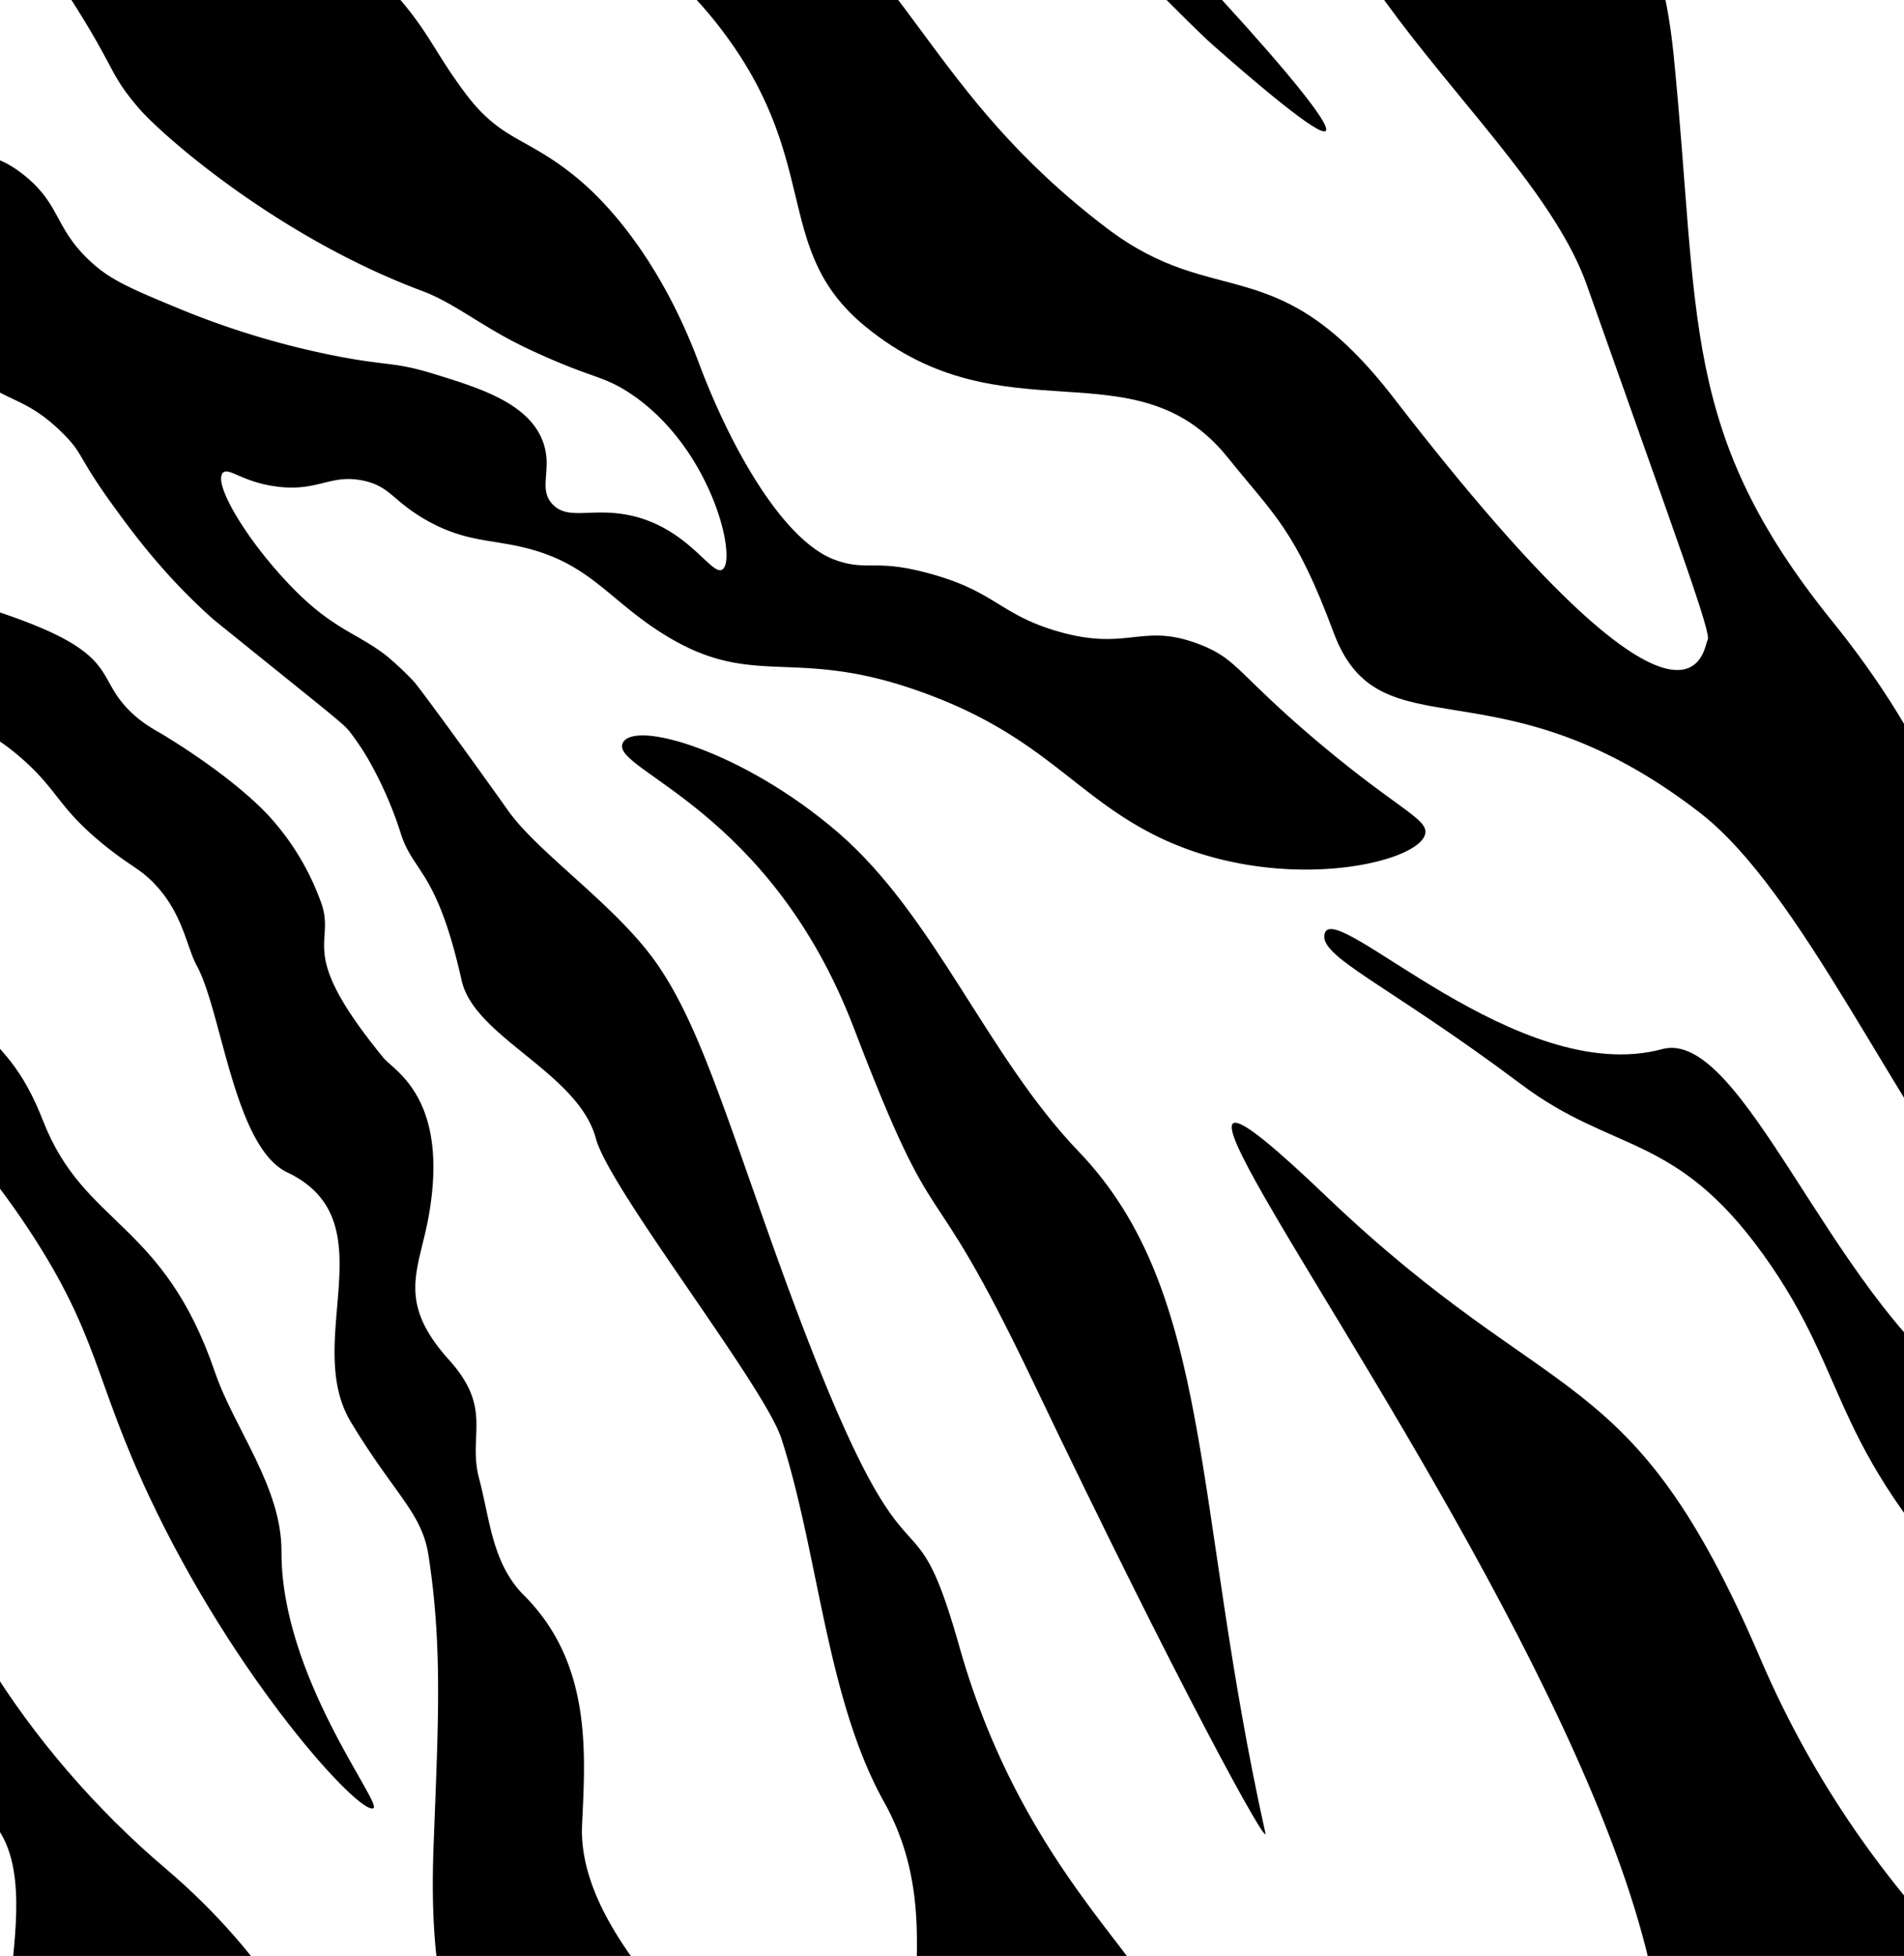 <svg xmlns="http://www.w3.org/2000/svg" width="693.4" height="711.96" viewBox="0 0 693.4 711.96"><g id="Layer_2" data-name="Layer 2"><path d="M-65,222.18c.64,8-1.15,20.92,39.9,35.31,14.42,5.06,24.43,11.28,31.9,17.63,14.81,12.61,13.79,18.6,31.89,33.08,9.94,7.95,13.17,8.26,19.26,15.38,8.84,10.33,10.22,21.56,13.71,27.93,9.06,16.5,13.65,66,32.91,75.21,37.12,17.67,5.35,61.33,23.23,90.93,16,26.51,25.83,32.91,28.24,48.48,5.27,34,3.47,62.53,1.84,106.39-2,54,8.37,69.75,10.89,69.91,4.53.28,58.63-2,79.84,0,15,1.44-38.54-36.9-36.63-78.17,1.2-25.91,3.68-58.7-21.08-83.47-11.75-11.74-12.45-27.8-16.39-42.47-4.3-16,5.26-25.29-11-43.34-19.38-21.5-10.84-32.7-7.34-52.55,7.53-42.72-12.66-52.67-16.49-57.34-33-40.36-16.55-41-23.07-57.44a93.19,93.19,0,0,0-18.78-30.75c-13.71-14.61-36.26-28.15-39-29.79s-9.08-4.8-14.58-11.66c-10.37-12.93-1.64-21.85-71.64-40.62-34.28-9.19-40.35-83.23-38.52-45.86C-65.54,176.94-66.31,205.94-65,222.18Z"/><path d="M-64.09,43.44c4,14.91,8.92,24,10.78,27.32,6.71,11.9,10.74,13.59,20.13,26.6C-17.56,119-22.78,122.49-11.61,134,1,147.09,8.25,143.15,22.9,157.75c7.56,7.53,5.09,8,18,25.89,7,9.68,18.71,25.73,36.67,41.69.43.39,6.52,5.29,18.69,15.1,28.41,22.89,29.34,23.52,31.63,26.6a99,99,0,0,1,6.15,9.21A140.67,140.67,0,0,1,145.84,303c4.55,14.87,13.15,13.12,22.29,53.92,4.63,20.69,42.48,33.54,48.88,57.51,5,18.53,61.38,90,67.58,109.28C298.18,565.88,300.94,618.25,322,656c25.7,46.1-2.88,88,25.88,87.92,15.62,0,51,26.91,69,12.73,34.19-26.86-37.31-50.66-67.51-157.32-19.59-69.19-15.83,1.73-70.53-153.25-17.25-48.89-25.89-75.32-39.35-94.9C224.88,329.89,196.14,310.77,185,295c-19.91-28-33-45.52-34.08-46.7a115.84,115.84,0,0,0-10.16-9.6h0c-10.85-8.4-19.51-9.58-34.41-24.91-16.64-17.12-28.86-37.93-25.17-41.7,2.08-2.12,7.06,3.37,19.42,5,15.2,2.05,19.56-4.66,31.63-2.15,9.93,2.06,10.66,7.36,23,14.38,14,7.93,23.24,6.93,35.95,10.06,23.46,5.77,30.26,18.6,49.61,30.92,32.65,20.78,46.59,5.44,90.58,20.13,46.9,15.65,58.33,37.8,88.43,53.2,43.95,22.47,96.48,11,99.21,0,1.39-5.58-10.2-9-41-35.23-27.3-23.28-27.52-28.55-41-33.79-21.35-8.32-26.08,2.88-52.49-5-20.62-6.18-22.11-14.32-46-20.85-20.22-5.53-22.62-.64-34.51-5-18.7-6.92-37.83-40.43-49.6-71.9-12.62-33.71-30.27-55.22-43.14-66.14-19-16.11-28.34-13.84-41.7-31.63-12.32-16.43-13.25-23-28.43-39.38-8.94-9.62-10.2-13.27-25.49-24.61-30.42-22.55-25.88-26-49-42.17C39.05-91.47,36-88.78,9.24-106.09-7-116.57-.91-125.61-18.8-148.51c-4.76-6.09-32.45-41.55-44.57-36-8,3.71-9.88,25.74-1.44,38.82,4.1,6.35,8.27,6.95,12.94,15.1,5.17,9,4.88,16.68,5.75,23,2,14.86,10.29,21,28.76,44.57,5.44,7,14.17,19.73,31.63,45.29,29.57,43.28,23.36,41.94,36,56.8,8.55,10.08,51,47.29,103.53,66.86,11.83,4.41,22,13.25,38.1,20.85,23.31,11,26.86,9.56,36.67,15.82,30.39,19.4,40.1,61,34.5,64.7-4,2.69-13.06-16.5-35.94-20.13-12.53-2-20.49,2.07-25.88-3.59-5.55-5.82.25-12.85-3.6-23-5.24-13.85-23-19.35-39.54-24.44-15.45-4.78-16.7-2.61-38.82-7.19a302.54,302.54,0,0,1-53.92-16.54c-16.41-6.8-24.62-10.2-31.64-16.53C19.52,83.15,22.52,74.65,8.52,63.57c-11.12-8.8-14.86-4.9-32.35-15.81-13.53-8.45-21.65-13.51-25.16-23-5.52-14.92,7.6-21.15,2.15-39.54C-49-22-51.34-22.28-59.06-40.67c-4.5-10.73-4.68-13-5.75-12.94C-70-53.39-75.64.6-64.09,43.44Z"/><path d="M-71.12,313.41C-76.81,307.1-46.2,367.59-35.63,384c21.38,33.14,30.58,39.88,46.5,64.15,25.09,38.23,23.36,53.67,43.3,96.21C85.69,611.57,131.29,661.08,136,658.19c3.18-2-33.68-48.11-33.49-93.44.1-23.49-17.23-44.79-24.24-65.32C59.38,444.24,30.73,446.48,15.69,408,1.25,371.14-14.78,376-71.12,313.41Z"/><path d="M-71.73,491.84c.38,41.44.56,62.17,5.69,78.42,14.05,44.52,12,65.14,55,86.67,38.53,19.26-5.14,97.93,25.75,97.93,46.78,0,59.61-1.61,82.94-.05,29.56,2-1.37-44.22-37.14-74.49-51.86-43.88-90.17-106-93-151.88C-37.15,454.69-51.19,398.28-66,398.28-93.55,398.28-71.85,478.5-71.73,491.84Z"/><path d="M483,435.46C328.36,287.85,757.28,797.93,545.4,814.63c-120.6,9.51,233.76,13.57,294.42,9.44,74.45-5.08-119.9-36.39-198.66-220.19C593.93,493.67,566.55,515.23,483,435.46Z"/><path d="M832.36,750.5c-9.51-16.91,5.26-29.43,5.5-67.61.08-12.84-1.43-37.19-39.9-112.81-27-53.08-41.57-81.73-68.79-117-40.07-51.84-73.45-128.88-110.06-157.21-74-57.26-116.45-20-133.45-65.66-13.94-37.42-21.46-42.44-38.53-63.67-33.8-42-81.37-6.07-132.07-47.77-34.89-28.7-14.48-60.95-55-111.44C216.55-46.76,90.14-112.29,92.52-119s68.91-5.5,184.47,70c54.47,35.58,60.4,82.21,126.12,132.08C443.34,113.57,465,89.7,507.67,145c110.06,142.5,112.82,89.57,114.19,88,1.71-1.9-10.26-33.87-44-129.33C556.44,43.18,450.92-23.69,474.65-105.44c23.63-81.4,7-142.49-107.86-143.53-53.76-.49-64.11-42.48-183.35-63.72-35-6.24-75.34-43.16-73.93-55.11,4-33.89,143.49-16.89,384.25,17.5,57.36,8.19,38.67,66,38.67,196.71,0,66,67.16,74.42,77.05,173.35,9.63,96.3,2.12,137.5,57.78,206.37,56.41,69.79,49.46,112.8,84.84,166,50.29,75.57,117.82,141.72,129.79,192.55C911.15,709,934.6,725.14,979.57,750.5,1014.18,770,853.78,788.63,832.36,750.5Z"/><path d="M226.7,270.67c-3.86,9.78,53.7,23.74,84.2,103.4,32,83.58,25.22,45,65.11,128.43,53.35,111.6,86.28,171.33,84.8,164.64-26.62-119.61-18.64-196.62-68-248-33.37-34.76-52.27-85.56-87.49-116C270.81,273.35,230.27,261.62,226.7,270.67Z"/><path d="M554,394.71c33.64,25.22,56,17.46,87.92,61.62,34,47.12,22.14,70.45,87.26,135.57,30.18,30.19-3.67-78.87-13.76-86.21-49-35.62-81-131.66-110.06-123.82-52.6,14.16-119-54.65-122.9-42.19C479.81,348.14,504.77,357.81,554,394.71Z"/><path d="M-80-337.57c-5,16.1,21,103,125.83,103,49.74,0,52.24,12.72,100.89,31.18C224.11-174,214-158.51,251.31-135.53,373.15-60.53,420.58-2.2,442.09,16.73,571.29,130.46,364.36-97,236.64-197.9,180.23-242.45,129-286.1,58.7-289.62-14.68-293.28-74.88-354.1-80-337.57Z"/><path d="M602.53-325.42c-16.3,24.56-7.47,59.48,10.19,129.32,10.8,42.7,19.72,77.93,43.73,119.68C686-25.06,707.4-17.69,722.88,29.69c11.31,34.59,21.78,44.23,10.89,77.67-23.31,71.56,16.08,137.15,73.36,180.49,28.26,21.38,13.45,19.28,51.37,152.62,12.84,45.16,94.39,83.16,104.56,145.63,7.82,48,36.66,69.8,52.66,139.3,9.94,43.14,15.22,65.1,30.78,84.16,47.88,58.66,151.92,61.19,161.54,39.13,8.27-19-60.75-38.84-106-122.73-26.74-49.54-12.51-60.86-43.41-163.75C1041.73,506,950.84,485.29,919,429.47c-29.75-52.22,1.84-82.16-53.2-161.79-39.33-56.91-84-13.77-51.36-109.16,17-49.73-25.09-61.42-38.06-96.83C755.69,5.1,773.54-11.47,750.83-53.43,727-97.43,701.4-90.26,677.73-136c-4.17-8.06-28.07-54.25-15.21-101.76,18.61-68.8,99.4-85.16,93.32-105.62C749-366.44,636.92-377.24,602.53-325.42Z"/></g></svg>